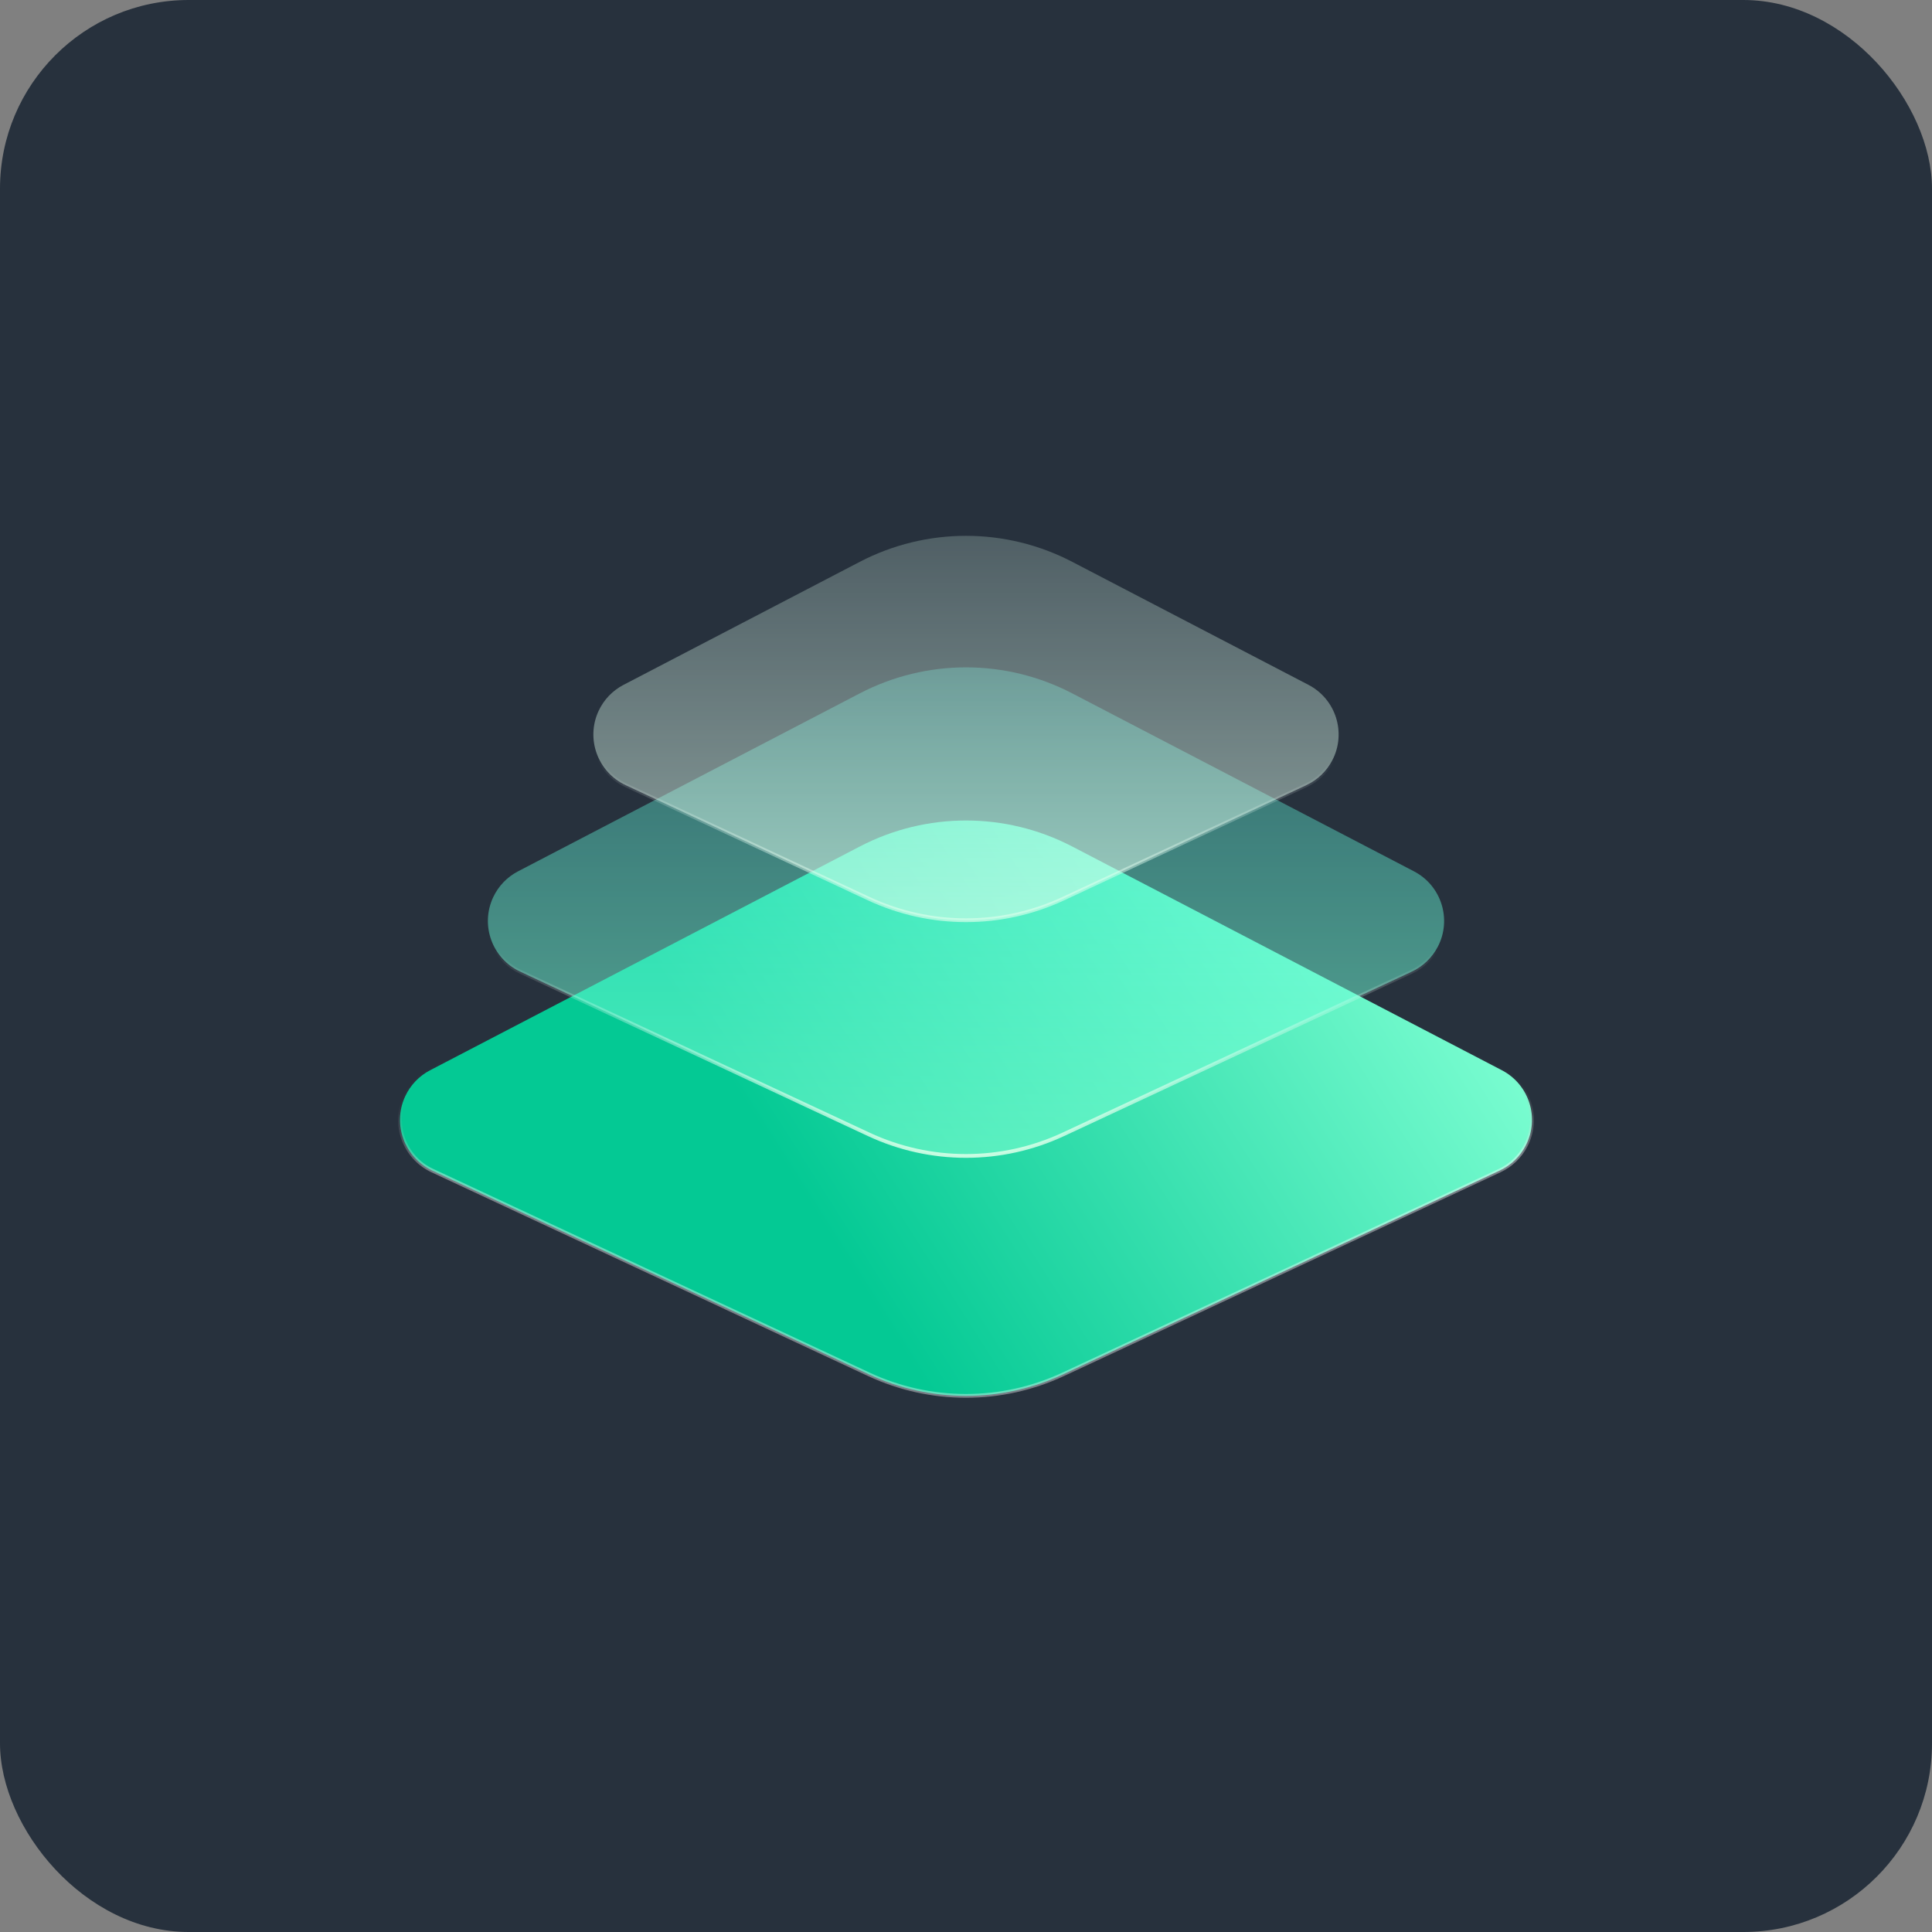 <svg width="512" height="512" viewBox="0 0 512 512" fill="none" xmlns="http://www.w3.org/2000/svg">
<rect x="0" y="0" width="512" height="512" fill="#808080" stroke="none"/>
<rect width="512" height="512" rx="50" fill="#27313D"/>
<path fill-rule="evenodd" clip-rule="evenodd" d="M227.85 224.331C245.492 215.143 266.508 215.143 284.151 224.331L398.019 283.628C401.65 285.519 404.171 288.702 405.311 292.321C406.452 295.94 406.212 299.993 404.321 303.624C402.815 306.517 400.397 308.831 397.442 310.211L281.779 364.2C265.439 371.827 246.561 371.827 230.221 364.2L114.558 310.211C110.848 308.479 108.192 305.408 106.896 301.842C105.599 298.276 105.663 294.216 107.395 290.506C108.774 287.552 111.089 285.134 113.981 283.628L227.85 224.331Z" fill="url(#paint0_linear_1_105)" stroke="url(#paint1_linear_1_105)"/>
<path fill-rule="evenodd" clip-rule="evenodd" d="M227.85 183.75C245.493 174.563 266.509 174.563 284.151 183.75L374.724 230.917C378.355 232.807 380.876 235.991 382.016 239.61C383.157 243.228 382.917 247.282 381.026 250.913C379.52 253.805 377.102 256.12 374.147 257.499L281.78 300.615C265.44 308.242 246.561 308.242 230.222 300.615L137.854 257.499C134.144 255.768 131.488 252.696 130.192 249.131C128.895 245.565 128.959 241.505 130.691 237.795C132.07 234.84 134.385 232.423 137.277 230.917L227.85 183.75Z" fill="url(#paint2_linear_1_105)" stroke="url(#paint3_linear_1_105)"/>
<path fill-rule="evenodd" clip-rule="evenodd" d="M227.85 148.891C245.492 139.703 266.508 139.703 284.151 148.891L346.769 181.499C350.4 183.39 352.921 186.574 354.062 190.192C355.202 193.811 354.962 197.865 353.071 201.496C351.565 204.388 349.147 206.703 346.192 208.082L281.779 238.149C265.44 245.776 246.561 245.776 230.221 238.149L165.808 208.082C162.098 206.35 159.442 203.279 158.146 199.713C156.849 196.148 156.913 192.087 158.645 188.378C160.024 185.423 162.339 183.005 165.231 181.499L227.85 148.891Z" fill="url(#paint4_linear_1_105)" fill-opacity="0.85" stroke="url(#paint5_linear_1_105)"/>
<defs>
<linearGradient id="paint0_linear_1_105" x1="403.403" y1="270.036" x2="246.722" y2="369.856" gradientUnits="userSpaceOnUse">
<stop stop-color="#7FFFD3"/>
<stop offset="1" stop-color="#04C994"/>
</linearGradient>
<linearGradient id="paint1_linear_1_105" x1="259.996" y1="276.643" x2="260.535" y2="308.21" gradientUnits="userSpaceOnUse">
<stop stop-color="#979797" stop-opacity="0"/>
<stop offset="0.415" stop-color="#9D9D9D" stop-opacity="0.023"/>
<stop offset="1" stop-color="white" stop-opacity="0.381"/>
</linearGradient>
<linearGradient id="paint2_linear_1_105" x1="256" y1="176.86" x2="256" y2="306.335" gradientUnits="userSpaceOnUse">
<stop stop-color="#59FFE9" stop-opacity="0.278"/>
<stop offset="1" stop-color="#7DFFD1" stop-opacity="0.6"/>
</linearGradient>
<linearGradient id="paint3_linear_1_105" x1="256" y1="251.504" x2="256" y2="312.063" gradientUnits="userSpaceOnUse">
<stop stop-color="white" stop-opacity="0"/>
<stop offset="1" stop-color="#D1FFE4"/>
</linearGradient>
<linearGradient id="paint4_linear_1_105" x1="256" y1="142" x2="256" y2="243.869" gradientUnits="userSpaceOnUse">
<stop offset="0.001" stop-color="#DDFFF0" stop-opacity="0.264"/>
<stop offset="1" stop-color="#E2FFEF" stop-opacity="0.651"/>
</linearGradient>
<linearGradient id="paint5_linear_1_105" x1="256" y1="201.307" x2="256" y2="256.068" gradientUnits="userSpaceOnUse">
<stop stop-color="white" stop-opacity="0"/>
<stop offset="1" stop-color="#CFFFE5" stop-opacity="0.85"/>
</linearGradient>
</defs>
</svg>
